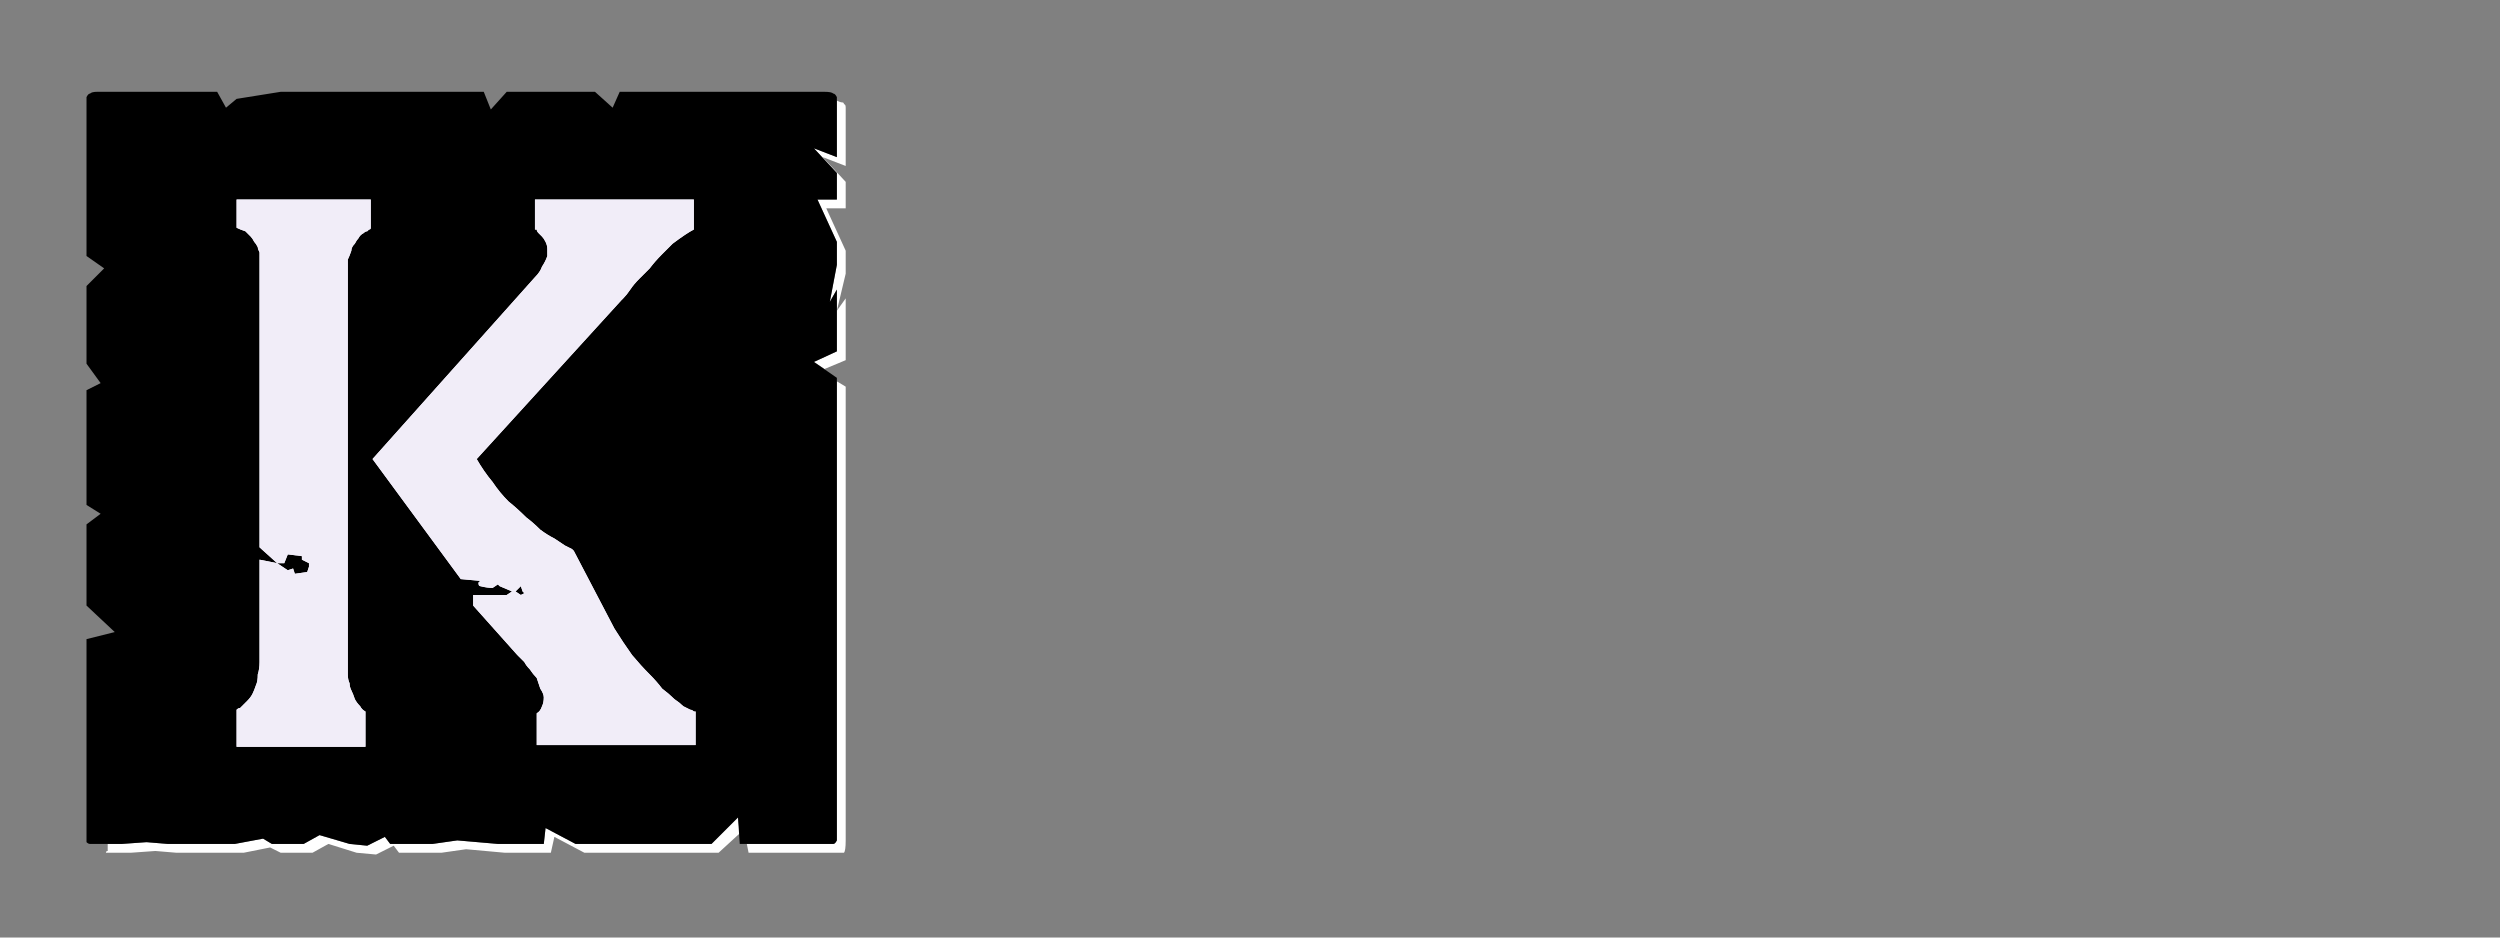 <?xml version="1.0" encoding="UTF-8" standalone="no"?>
<svg xmlns:ffdec="https://www.free-decompiler.com/flash" xmlns:xlink="http://www.w3.org/1999/xlink" ffdec:objectType="frame" height="26.55px" width="70.8px" xmlns="http://www.w3.org/2000/svg">
  <rect width="100%" height="100%" fill="#808080" stroke="none"/>
  <g transform="matrix(1.0, 0.0, 0.0, 1.0, 0.2, 0.4)">
    <use ffdec:characterId="3" height="26.0" transform="matrix(1.0, 0.0, 0.0, 1.0, 0.0, 0.0)" width="26.0" xlink:href="#shape0"/>
    <use ffdec:characterId="51" height="26.0" transform="matrix(1.0, 0.0, 0.0, 1.0, 0.0, 0.0)" width="26.0" xlink:href="#shape1"/>
    <use ffdec:characterId="51" height="26.0" transform="matrix(1.0, 0.0, 0.0, 1.0, 0.0, 0.0)" width="26.0" xlink:href="#shape1"/>
  </g>
  <defs>
    <g id="shape0" transform="matrix(1.0, 0.0, 0.0, 1.0, 0.0, 0.0)">
      <path d="M23.5 2.45 Q23.5 2.5 23.5 2.5 23.5 2.55 23.5 2.55 23.5 2.55 23.5 2.55 23.5 2.6 23.5 2.6 L23.5 4.05 22.85 3.8 23.5 4.5 23.5 5.25 22.95 5.25 23.5 6.45 23.5 7.1 23.3 8.15 23.5 7.8 23.5 9.55 22.85 9.85 23.15 10.05 23.75 9.8 23.75 8.05 23.5 8.4 23.75 7.35 23.75 6.7 23.2 5.5 23.75 5.5 23.75 4.75 23.1 4.05 23.75 4.3 23.75 2.85 Q23.75 2.8 23.75 2.8 23.75 2.7 23.75 2.65 23.75 2.55 23.7 2.55 23.7 2.5 23.65 2.5 23.6 2.5 23.5 2.45 L23.5 2.45 M23.5 10.4 L23.5 22.5 23.5 23.15 Q23.5 23.4 23.5 23.4 23.45 23.5 23.4 23.5 23.35 23.5 23.15 23.5 L22.5 23.5 21.85 23.5 20.95 23.5 21.0 23.75 22.1 23.75 22.75 23.75 23.4 23.75 Q23.65 23.75 23.7 23.75 23.75 23.7 23.75 23.4 L23.75 22.75 23.75 10.55 23.5 10.4 M20.7 22.75 L19.95 23.5 16.1 23.5 15.25 23.05 15.2 23.5 14.15 23.5 13.9 23.5 12.75 23.4 12.05 23.5 10.85 23.5 10.7 23.3 10.2 23.55 9.7 23.5 8.85 23.25 8.4 23.5 7.5 23.5 7.25 23.35 6.45 23.5 5.85 23.5 5.2 23.5 4.55 23.5 3.95 23.45 3.25 23.5 2.85 23.5 Q2.85 23.55 2.85 23.6 2.85 23.65 2.85 23.7 2.8 23.7 2.8 23.75 2.85 23.75 2.85 23.75 2.85 23.75 2.85 23.75 L3.5 23.75 4.2 23.7 4.8 23.75 5.45 23.75 6.05 23.75 6.7 23.75 7.45 23.6 7.75 23.75 8.65 23.75 9.1 23.5 9.9 23.75 10.45 23.8 10.95 23.55 11.1 23.75 12.3 23.75 13.0 23.65 14.1 23.75 14.4 23.75 15.4 23.75 15.5 23.3 16.35 23.75 20.15 23.75 20.75 23.2 20.7 22.75" fill="#ffffff" fill-rule="evenodd" stroke="none"/>
      <path d="M2.6 2.2 L5.95 2.2 6.2 2.65 6.5 2.4 7.75 2.2 13.5 2.2 13.7 2.7 14.15 2.2 15.45 2.2 16.65 2.2 17.15 2.65 17.35 2.2 18.0 2.2 23.15 2.2 Q23.35 2.2 23.4 2.25 23.45 2.25 23.5 2.35 23.5 2.4 23.5 2.55 23.5 2.55 23.5 2.6 L23.5 4.05 22.85 3.8 23.5 4.5 23.5 5.25 22.95 5.25 23.5 6.45 23.5 7.1 23.3 8.15 23.5 7.8 23.5 9.55 22.85 9.85 23.5 10.3 23.5 22.5 23.5 23.15 Q23.5 23.4 23.5 23.4 23.45 23.5 23.4 23.5 23.35 23.5 23.15 23.5 L22.5 23.5 21.85 23.5 20.75 23.5 20.7 22.75 19.95 23.5 16.1 23.5 15.25 23.05 15.2 23.5 14.15 23.5 13.9 23.5 12.75 23.4 12.05 23.5 10.85 23.5 10.7 23.3 10.2 23.55 9.7 23.5 8.85 23.25 8.4 23.5 7.5 23.5 7.25 23.35 6.45 23.5 5.85 23.5 5.2 23.5 4.55 23.5 3.95 23.45 3.25 23.5 2.6 23.5 Q2.6 23.5 2.6 23.5 2.6 23.5 2.6 23.5 2.4 23.5 2.35 23.5 2.3 23.5 2.25 23.45 2.25 23.4 2.25 23.2 2.25 23.2 2.25 23.2 2.25 23.2 2.25 23.2 2.25 23.15 2.25 23.15 L2.25 17.7 3.05 17.5 2.25 16.75 2.25 16.1 2.25 15.45 2.25 14.45 2.65 14.15 2.25 13.9 2.25 10.65 2.65 10.45 2.25 9.9 2.25 9.0 2.25 8.35 2.25 7.7 2.75 7.2 2.25 6.85 2.25 2.6 Q2.25 2.55 2.25 2.55 2.25 2.4 2.25 2.35 2.3 2.25 2.35 2.25 2.4 2.2 2.55 2.2 2.55 2.2 2.6 2.2 2.6 2.2 2.6 2.2 2.6 2.2 2.6 2.2 L2.6 2.2" fill="#000000" fill-rule="evenodd" stroke="none"/>
    </g>
    <g id="shape1" transform="matrix(1.0, 0.0, 0.0, 1.0, 0.0, 0.0)">
      <path d="M6.5 6.05 Q6.6 6.1 6.75 6.15 6.8 6.2 6.9 6.3 6.95 6.35 7.0 6.45 7.05 6.5 7.1 6.6 7.1 6.65 7.15 6.75 7.15 6.8 7.15 6.9 7.15 6.9 7.15 6.95 7.15 7.0 7.15 7.0 L7.15 15.1 7.65 15.55 7.85 15.55 7.95 15.3 8.35 15.35 8.35 15.45 8.55 15.55 8.55 15.65 8.5 15.8 8.15 15.85 8.1 15.7 7.95 15.75 7.65 15.55 7.15 15.45 7.15 18.35 Q7.15 18.55 7.1 18.7 7.1 18.9 7.05 19.0 7.0 19.15 6.95 19.25 6.9 19.35 6.8 19.45 6.75 19.5 6.7 19.55 6.65 19.6 6.6 19.65 6.55 19.65 6.5 19.7 6.5 19.7 6.5 19.7 L6.5 20.75 10.15 20.75 10.15 19.75 Q10.05 19.7 10.0 19.6 9.9 19.5 9.85 19.4 9.8 19.25 9.75 19.15 9.7 19.05 9.7 18.95 9.65 18.85 9.65 18.7 9.65 18.65 9.65 18.55 9.65 18.5 9.65 18.45 9.65 18.4 9.65 18.4 9.65 18.4 9.65 13.2 9.65 7.8 9.65 7.3 9.65 7.15 9.65 6.95 9.7 6.85 9.75 6.7 9.75 6.6 9.85 6.5 9.9 6.4 9.95 6.35 10.0 6.25 10.1 6.2 10.15 6.15 10.2 6.15 10.25 6.1 10.25 6.1 10.3 6.1 10.3 6.05 L10.3 5.25 6.5 5.25 6.5 6.05 M17.2 17.4 L16.05 15.2 Q16.05 15.2 16.0 15.15 15.9 15.1 15.8 15.05 15.65 14.95 15.5 14.85 15.3 14.75 15.1 14.6 14.9 14.4 14.7 14.25 14.45 14.0 14.2 13.8 13.95 13.55 13.75 13.25 13.5 12.95 13.3 12.6 L17.4 8.1 Q17.4 8.1 17.45 8.05 17.55 7.95 17.65 7.8 17.75 7.65 17.9 7.5 18.05 7.35 18.2 7.2 18.35 7.0 18.55 6.8 18.7 6.65 18.85 6.5 19.05 6.35 19.2 6.25 19.35 6.15 19.45 6.1 L19.45 5.25 14.95 5.25 14.95 6.1 Q14.95 6.1 15.0 6.1 15.0 6.15 15.05 6.2 15.1 6.25 15.15 6.3 15.2 6.35 15.25 6.45 15.3 6.55 15.3 6.65 15.3 6.75 15.3 6.85 15.25 7.0 15.15 7.15 15.1 7.3 14.95 7.45 L10.35 12.6 12.85 16.0 13.4 16.05 Q13.4 16.05 13.35 16.1 13.35 16.2 13.4 16.2 13.6 16.25 13.75 16.25 L13.9 16.15 13.95 16.2 14.3 16.35 14.15 16.45 13.2 16.45 13.2 16.75 14.45 18.15 Q14.45 18.15 14.5 18.2 14.55 18.25 14.65 18.35 14.7 18.45 14.8 18.55 14.9 18.7 15.0 18.8 15.05 18.95 15.1 19.1 15.2 19.25 15.2 19.35 15.2 19.5 15.15 19.6 15.1 19.75 15.0 19.8 L15.0 20.7 19.5 20.7 19.5 19.75 Q19.5 19.75 19.45 19.75 19.4 19.7 19.35 19.7 19.25 19.65 19.15 19.6 19.05 19.5 18.9 19.4 18.75 19.25 18.55 19.1 18.4 18.9 18.2 18.7 17.95 18.45 17.7 18.15 17.45 17.8 17.2 17.4 L17.2 17.4 M14.55 16.45 L14.4 16.35 14.55 16.2 14.6 16.35 14.65 16.4 14.55 16.45" fill="#f1edf8" fill-rule="evenodd" stroke="none"/>
    </g>
  </defs>
</svg>
